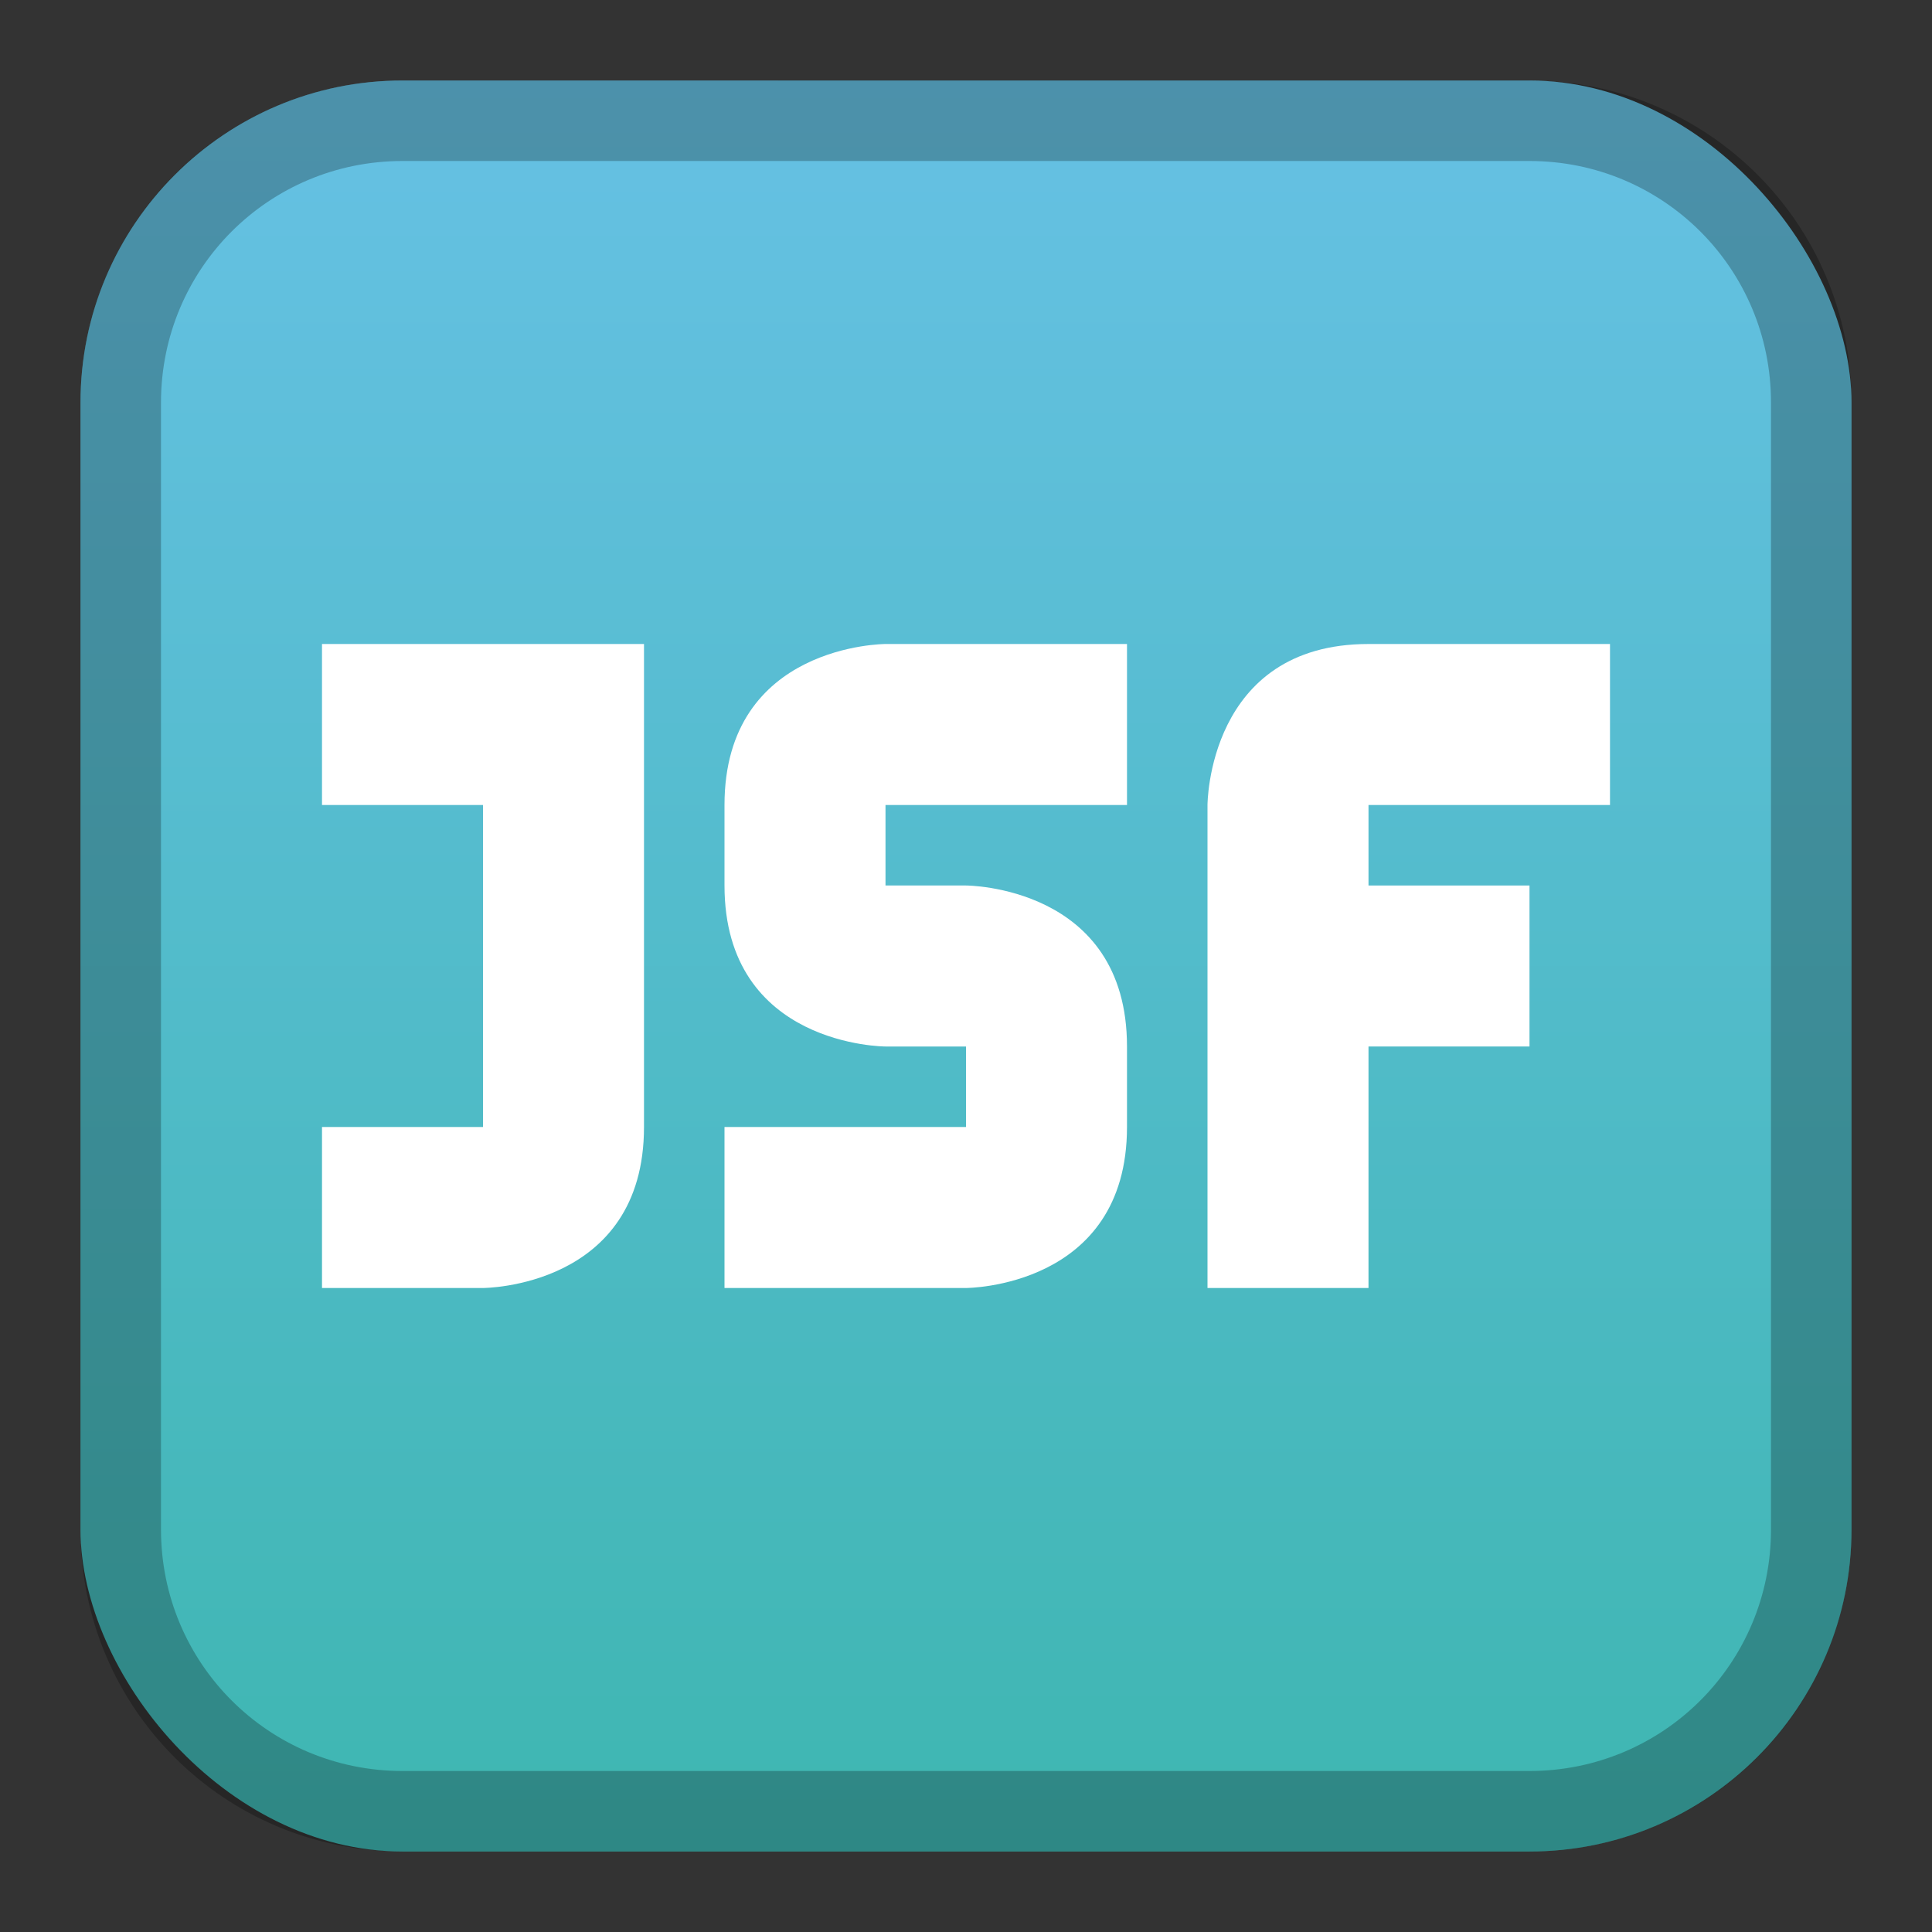 <?xml version="1.0" encoding="UTF-8" standalone="no"?>
<!-- Created with Inkscape (http://www.inkscape.org/) -->

<svg
   xmlns:dc="http://purl.org/dc/elements/1.1/"
   xmlns:cc="http://creativecommons.org/ns#"
   xmlns:rdf="http://www.w3.org/1999/02/22-rdf-syntax-ns#"
   xmlns:svg="http://www.w3.org/2000/svg"
   xmlns="http://www.w3.org/2000/svg"
   xmlns:xlink="http://www.w3.org/1999/xlink"
   xmlns:sodipodi="http://sodipodi.sourceforge.net/DTD/sodipodi-0.dtd"
   xmlns:inkscape="http://www.inkscape.org/namespaces/inkscape"
   width="24px"
   height="24px"
   viewBox="0 0 24 24"
   version="1.1"
   id="SVGRoot"
   inkscape:version="0.92.4 (5da689c313, 2019-01-14)"
   sodipodi:docname="juicy-sf-plugin.svg">
  <rect x="0" y="0" width="24" height="24" fill="#333333" stroke="none"/>
  <defs
     id="defs1125">
    <linearGradient
       inkscape:collect="always"
       xlink:href="#linearGradient4205"
       id="linearGradient4167"
       gradientUnits="userSpaceOnUse"
       gradientTransform="matrix(1.1,0,0,1.1,-1.2,-1.2)"
       x1="12"
       y1="2"
       x2="12"
       y2="22" />
    <linearGradient
       id="linearGradient4205"
       inkscape:collect="always">
      <stop
         id="stop4201"
         offset="0"
         style="stop-color:#66c1e4;stop-opacity:1" />
      <stop
         id="stop4203"
         offset="1"
         style="stop-color:#3eb6b1;stop-opacity:1" />
    </linearGradient>
  </defs>
  <sodipodi:namedview
     id="base"
     pagecolor="#ffffff"
     bordercolor="#666666"
     borderopacity="1.0"
     inkscape:pageopacity="0.0"
     inkscape:pageshadow="2"
     inkscape:zoom="25.573695"
     inkscape:cx="9.6912442"
     inkscape:cy="11.882488"
     inkscape:document-units="px"
     inkscape:current-layer="layer1"
     showgrid="true"
     inkscape:window-width="1920"
     inkscape:window-height="1017"
     inkscape:window-x="-8"
     inkscape:window-y="-8"
     inkscape:window-maximized="1"
     inkscape:grid-bbox="true">
    <inkscape:grid
       type="xygrid"
       id="grid1723" />
  </sodipodi:namedview>
  <g
     inkscape:label="Layer 1"
     inkscape:groupmode="layer"
     id="layer1">
    <rect
       style="opacity:1;vector-effect:none;fill:url(#linearGradient4167);fill-opacity:1;fill-rule:evenodd;stroke:none;stroke-width:4.4;stroke-linecap:round;stroke-linejoin:round;stroke-miterlimit:4;stroke-dasharray:none;paint-order:stroke fill markers"
       id="rect1560-7-3-8"
       width="22"
       height="22"
       x="1"
       y="1"
       ry="4" />
    <path
       style="opacity:0.25;vector-effect:none;fill:#000000;fill-opacity:1;fill-rule:evenodd;stroke:none;stroke-width:4;stroke-linecap:round;stroke-linejoin:round;stroke-miterlimit:4;stroke-dasharray:none;paint-order:stroke fill markers"
       d="m 5,1 c -2.216,0 -4,1.784 -4,4 V 19 c 0,2.216 1.784,4 4,4 h 14 c 2.216,0 4,-1.784 4,-4 V 5 c 0,-2.216 -1.784,-4 -4,-4 z M 5,2 h 14 c 1.662,0 3,1.338 3,3 V 19 c 0,1.662 -1.338,3 -3,3 H 5 c -1.662,0 -3,-1.338 -3,-3 V 5 c 0,-1.662 1.338,-3 3,-3 z"
       id="rect1558-6-7-1"
       inkscape:connector-curvature="0" />
    <path
       style="fill:#ffffff;stroke:none;stroke-width:1px;stroke-linecap:butt;stroke-linejoin:miter;stroke-opacity:1"
       d="m 14,8 v 2 h -3 v 1 h 1 c 0,0 2,0 2,2 v 1 c 0,2 -2,2 -2,2 H 9 v -2 h 3 v -1 h -1 c 0,0 -2,0 -2,-2 V 10 C 9,8 11,8 11,8 Z"
       id="path4171"
       inkscape:connector-curvature="0"
       sodipodi:nodetypes="cccccssccccccsscc" />
    <path
       style="fill:#ffffff;stroke:none;stroke-width:1px;stroke-linecap:butt;stroke-linejoin:miter;stroke-opacity:1"
       d="m 15,16 v -6 c 0,0 0,-2 2,-2 h 3 v 1 1 h -3 v 6 z"
       id="path4197"
       inkscape:connector-curvature="0"
       sodipodi:nodetypes="ccscccccc" />
    <rect
       style="opacity:1;vector-effect:none;fill:#ffffff;fill-opacity:1;fill-rule:evenodd;stroke:none;stroke-width:2;stroke-linecap:round;stroke-linejoin:round;stroke-miterlimit:4;stroke-dasharray:none;stroke-opacity:1;paint-order:stroke fill markers"
       id="rect4199"
       width="3"
       height="2"
       x="16"
       y="11" />
    <path
       style="opacity:1;vector-effect:none;fill:#ffffff;fill-opacity:1;fill-rule:evenodd;stroke:none;stroke-width:4;stroke-linecap:square;stroke-linejoin:round;stroke-miterlimit:4;stroke-dasharray:none;stroke-opacity:1;paint-order:stroke fill markers"
       d="m 4,8 v 2 h 2 v 4 H 4 v 2 h 2 c 0,0 2,0 2,-2 V 10 8 H 6 Z"
       id="rect824"
       inkscape:connector-curvature="0"
       sodipodi:nodetypes="cccccccscccc" />
  </g>
</svg>

